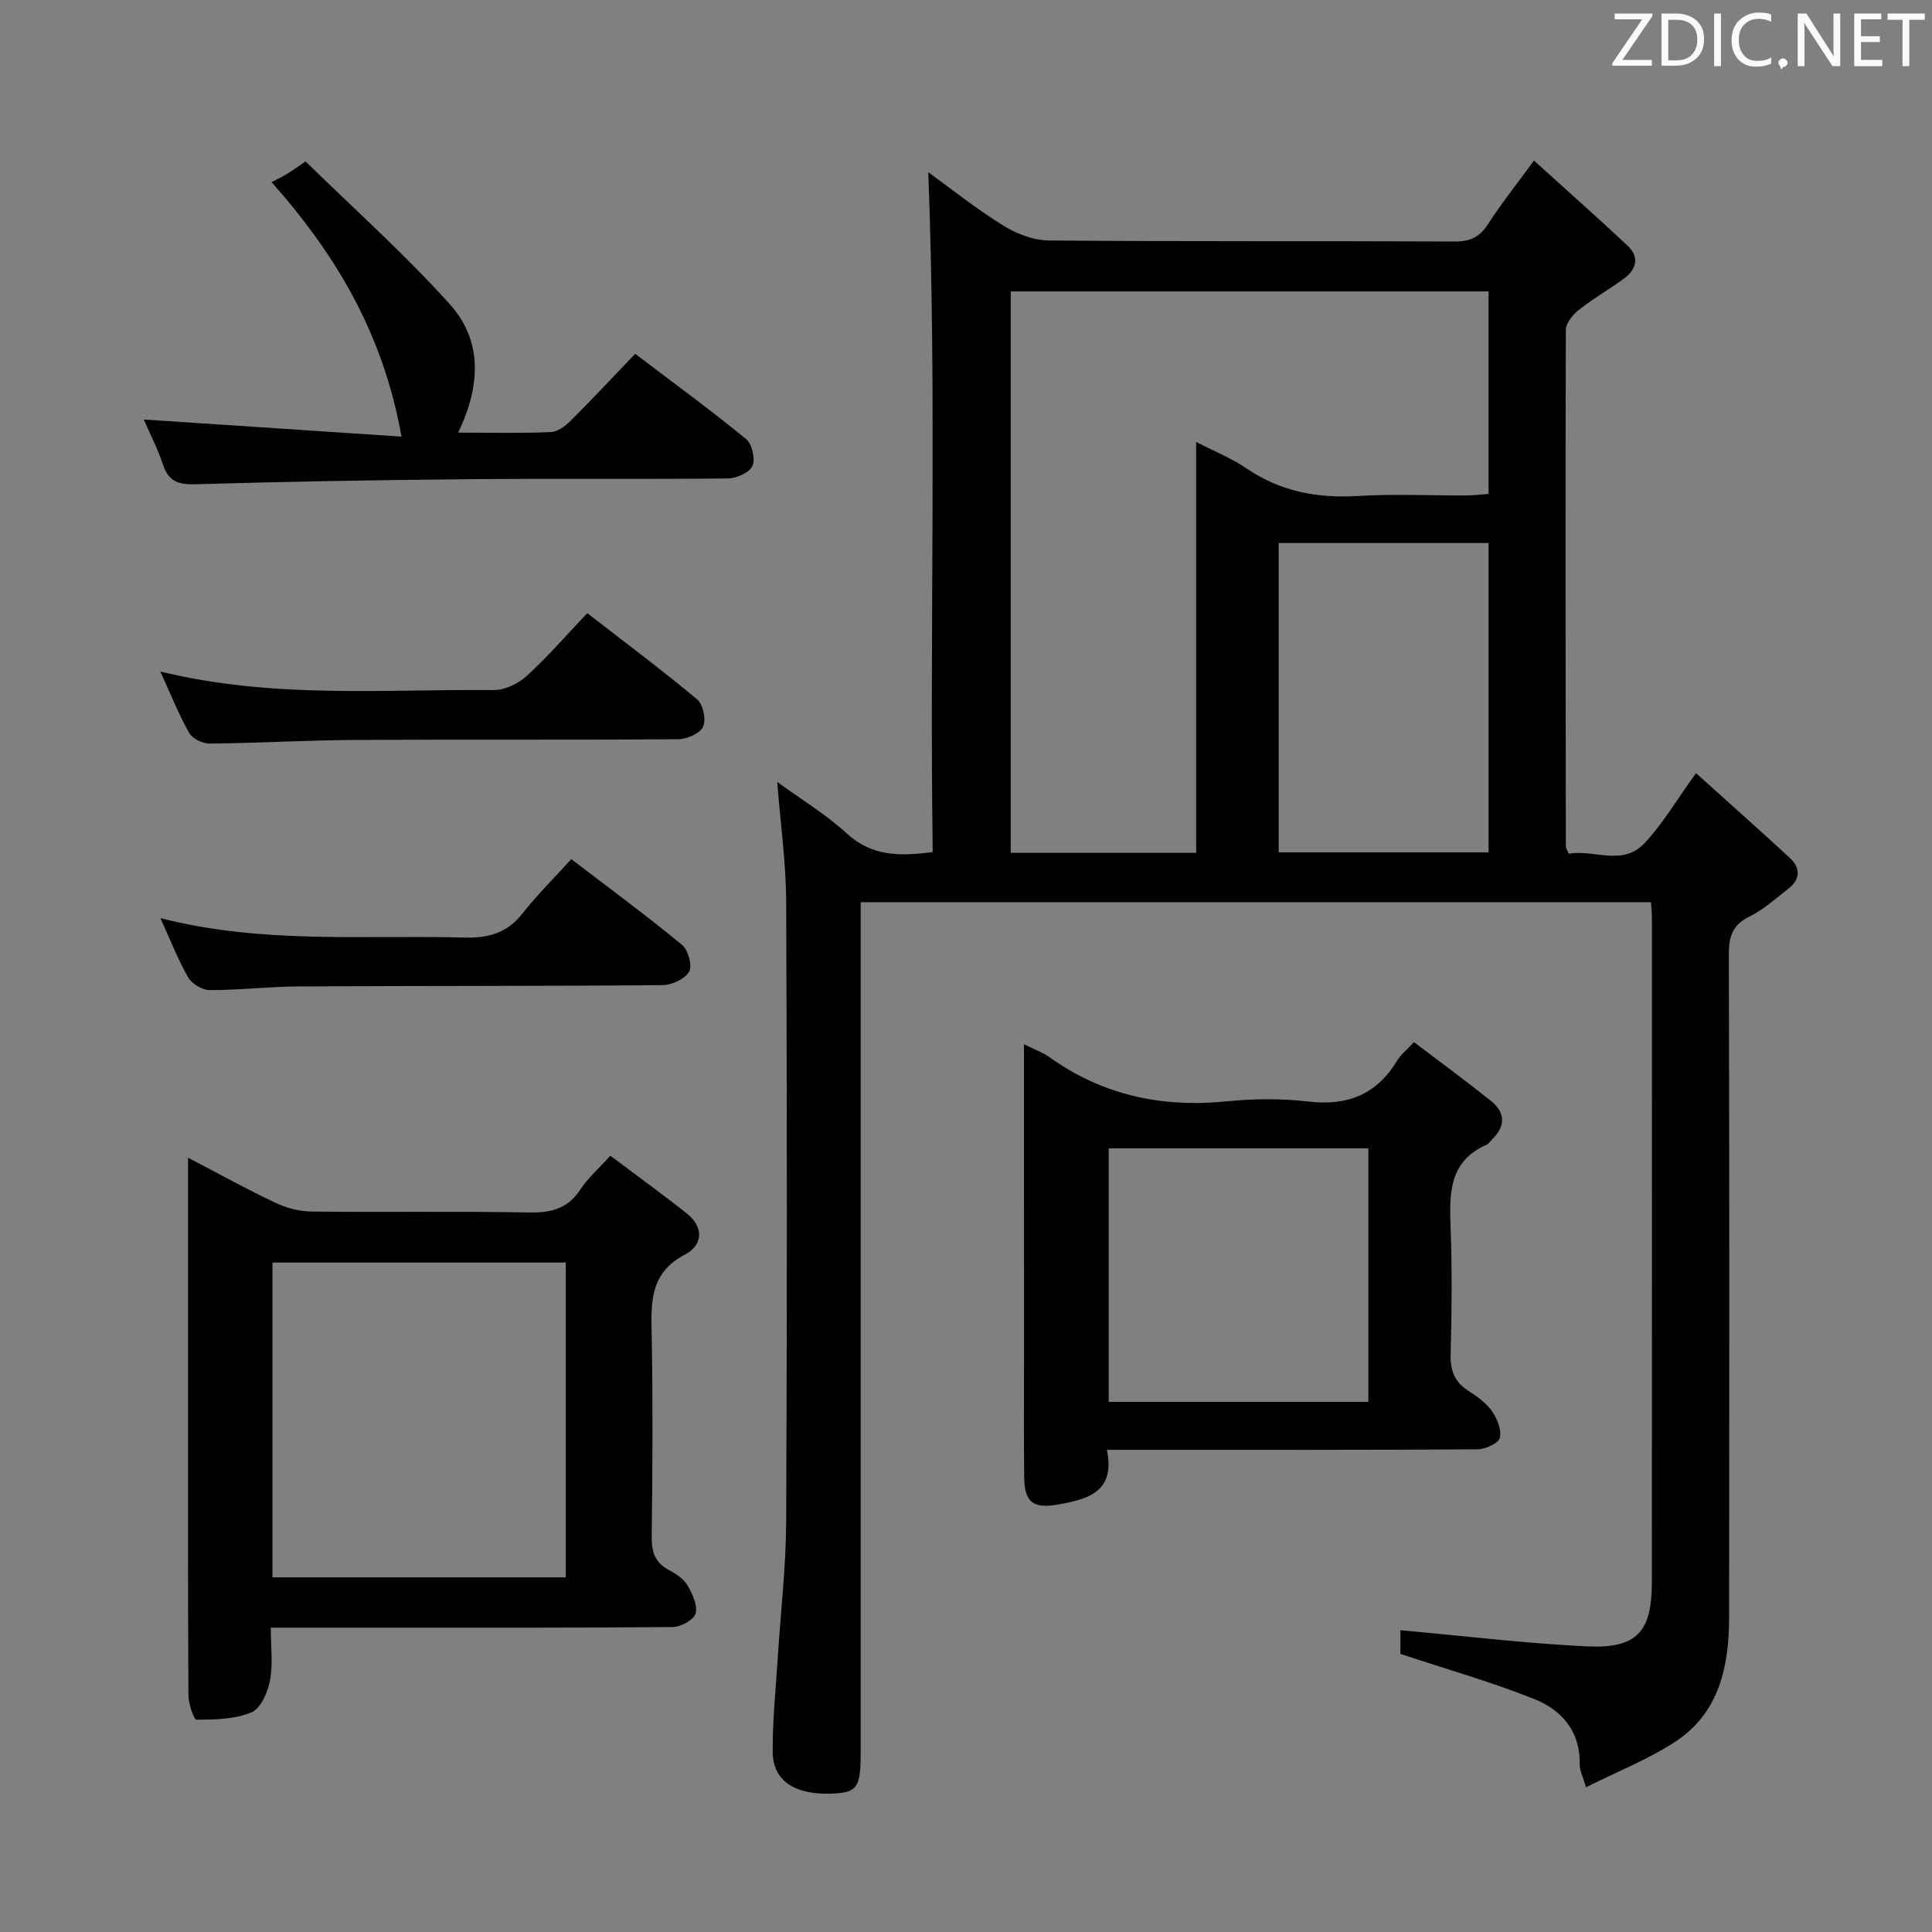 <svg enable-background="new 0 0 400 400" viewBox="0 0 400 400" xmlns="http://www.w3.org/2000/svg"><rect x="0" y="0" width="400" height="400" fill="#808080" stroke="none"/><path d="m160.92 161.89c4.85 3.54 10.03 6.67 14.41 10.68 5.19 4.74 10.93 4.74 17.78 3.84-.67-46.96.87-93.84-.92-140.76 4.68 3.39 9.89 7.56 15.52 11.05 2.76 1.72 6.29 3.07 9.48 3.09 28 .24 56 .08 83.99.21 3.21.02 5.19-.91 6.92-3.62 2.66-4.16 5.77-8.04 9.49-13.13 6.75 6.11 13.16 11.77 19.4 17.63 2.47 2.32 1.86 4.87-.74 6.78-3.08 2.25-6.41 4.16-9.4 6.52-1.24.98-2.66 2.73-2.66 4.13-.11 35.66-.05 71.32 0 106.99 0 .3.23.59.59 1.46 5.11-.95 11.14 2.65 15.65-2.14 3.83-4.06 6.71-9.02 10.71-14.55 6.66 6 13.09 11.71 19.41 17.54 2.26 2.08 2.22 4.42-.27 6.37-2.62 2.05-5.16 4.35-8.09 5.79-3.57 1.75-4.26 4.21-4.25 7.91.12 45.66.1 91.33.06 136.99-.01 10.18-1.94 19.86-11.09 25.89-5.59 3.68-11.97 6.17-18.55 9.48-.66-2.3-1.33-3.52-1.3-4.72.16-6.8-3.67-11.25-9.31-13.51-8.85-3.55-18.07-6.16-27.81-9.39 0-1.14 0-3.54 0-4.9 12.92 1.16 25.71 2.72 38.54 3.34 10.39.5 13.51-2.94 13.52-13.22.04-45.83.02-91.66.01-137.49 0-.99-.1-1.98-.18-3.36-54.45 0-108.82 0-163.64 0v6.2 169.99c0 7.16-.72 8.16-5.97 8.37-7.63.29-12.2-2.64-12.24-8.6-.05-6.47.63-12.95 1.04-19.42.59-9.45 1.71-18.89 1.75-28.34.19-42.83.18-85.66 0-128.49-.06-8.07-1.2-16.15-1.85-24.61zm86.73 14.67c0-28.41 0-56.31 0-85.06 3.96 2.04 7.37 3.39 10.32 5.41 7.06 4.83 14.71 6.3 23.14 5.78 7.47-.46 14.99-.08 22.49-.11 1.58-.01 3.16-.22 4.59-.32 0-14.39 0-28.14 0-41.92-33.16 0-65.93 0-98.93 0v116.23c12.7-.01 25.13-.01 38.39-.01zm17.09-64.13v64.04h43.46c0-21.55 0-42.75 0-64.04-14.64 0-28.88 0-43.46 0z" fill="#010100"/><path d="m38.93 239.69c6.6 3.44 12.25 6.58 18.08 9.33 2.3 1.08 5.01 1.8 7.54 1.82 15 .17 30-.09 45 .19 4.54.08 7.98-.75 10.58-4.73 1.52-2.33 3.71-4.23 6.23-7.02 5.35 4.02 10.68 7.87 15.83 11.95 3.6 2.85 3.33 6.58-.37 8.51-7.42 3.87-7.02 10.13-6.89 16.89.25 13.83.17 27.67 0 41.5-.04 3.18.67 5.4 3.57 6.93 1.45.76 3.03 1.8 3.82 3.14 1.03 1.75 2.14 4.12 1.7 5.84-.33 1.3-3.04 2.8-4.7 2.82-21 .19-42 .13-63 .13-6.49 0-12.98 0-20.26 0 0 3.8.48 7.47-.16 10.94-.45 2.43-1.92 5.78-3.83 6.59-3.43 1.44-7.54 1.51-11.37 1.53-.58 0-1.68-3.29-1.69-5.07-.12-21.83-.08-43.67-.08-65.5 0-14.96 0-29.94 0-45.79zm78.21 86.88c0-21.92 0-43.58 0-65.17-20.53 0-40.59 0-60.73 0v65.17z" fill="#010100"/><path d="m212 216.2c2.3 1.14 3.9 1.69 5.21 2.63 11.03 7.91 23.28 10.53 36.69 9.2 5.61-.56 11.38-.62 16.97.03 8.11.96 14.16-1.46 18.4-8.48.75-1.24 1.96-2.19 3.48-3.82 5.41 4.11 10.74 8.02 15.9 12.14 3.08 2.46 3.09 5.3.21 8.06-.36.35-.64.85-1.07 1.04-7.97 3.5-7.7 10.34-7.45 17.46.31 8.65.23 17.33 0 25.98-.09 3.35.83 5.69 3.65 7.5 1.8 1.16 3.69 2.49 4.89 4.2 1.09 1.56 2.05 3.92 1.64 5.56-.29 1.14-3 2.36-4.64 2.37-23.65.15-47.31.1-70.96.1-1.64 0-3.29 0-5.75 0 1.81 8.77-3.97 10.26-10.28 11.35-4.92.85-6.78-.47-6.84-5.62-.11-8.66-.03-17.32-.03-25.99-.02-20.97-.02-41.95-.02-63.71zm71.31 21.56c-18.24 0-35.95 0-53.76 0v52.48h53.76c0-17.58 0-34.8 0-52.48z" fill="#010100"/><path d="m94.86 89.57c6.91 0 13.04.15 19.15-.11 1.42-.06 3.02-1.23 4.11-2.32 4.47-4.45 8.77-9.07 13.39-13.89 8.03 6.1 15.66 11.67 22.96 17.65 1.24 1.02 1.96 4.15 1.31 5.58-.63 1.38-3.31 2.56-5.11 2.58-17.82.19-35.63-.01-53.45.15-18.96.17-37.92.5-56.87 1.05-3.57.1-5.51-.69-6.64-4.14-1.07-3.27-2.69-6.36-3.95-9.27 17.78 1.18 35.33 2.35 53.37 3.55-3.73-20.84-13.11-37.14-26.91-52.7.93-.48 1.96-.96 2.94-1.54.99-.58 1.92-1.26 4.11-2.73 9.95 9.75 20.49 19.13 29.86 29.56 6.71 7.44 6.47 16.71 1.73 26.58z" fill="#010100"/><path d="m33.19 139.03c23.49 5.72 46.34 3.62 69.06 3.84 2.29.02 5.06-1.33 6.81-2.93 4.29-3.91 8.11-8.34 12.53-12.99 7.97 6.18 15.55 11.83 22.78 17.88 1.23 1.03 1.87 4.22 1.18 5.66-.66 1.4-3.37 2.55-5.19 2.56-22.33.17-44.66.02-67 .15-9.98.06-19.95.65-29.93.75-1.45.01-3.57-.99-4.24-2.17-2.11-3.7-3.7-7.73-6-12.75z" fill="#010100"/><path d="m33.21 190.09c21.32 5.43 42.14 3.45 62.83 4.02 5.05.14 8.92-.9 12.12-4.97 3.06-3.88 6.6-7.39 10.12-11.27 8.3 6.35 15.77 11.85 22.92 17.75 1.28 1.05 2.18 4.32 1.48 5.55-.87 1.52-3.59 2.77-5.52 2.79-25.11.22-50.23.13-75.35.27-6.13.03-12.26.77-18.39.76-1.52 0-3.67-1.27-4.44-2.59-2.11-3.66-3.63-7.64-5.77-12.31z" fill="#010100"/><g fill="#fafafb"><path d="m342.2 3.2-6.3 9.2h6.1v1.2h-8.2v-.5l6.2-9.1h-5.7v-1.2h7.8v.4z"/><path d="m344 13.7v-10.9h3.1c1.6 0 3 .5 4.1 1.4 1.1 1 1.6 2.2 1.6 3.9s-.5 3-1.6 4-2.5 1.5-4.2 1.5h-3zm1.4-9.6v8.4h1.6c1.4 0 2.5-.4 3.2-1.1.8-.8 1.2-1.8 1.2-3.2s-.4-2.4-1.2-3.1-1.8-1-3.1-1z"/><path d="m356.3 2.8v10.9h-1.4v-10.9z"/><path d="m366.6 13.2c-.8.4-1.8.6-3 .6-1.6 0-2.8-.5-3.7-1.5s-1.4-2.3-1.4-3.9c0-1.7.5-3.2 1.6-4.2s2.4-1.6 4-1.6c1 0 1.9.1 2.6.4v1.5c-.8-.4-1.6-.6-2.6-.6-1.2 0-2.2.4-3 1.2s-1.1 1.9-1.1 3.3c0 1.3.4 2.3 1.1 3.1s1.6 1.1 2.8 1.1c1.1 0 2-.2 2.8-.7v1.3z"/><path d="m368.2 13c0-.3.1-.5.3-.6.2-.2.4-.3.6-.3.3 0 .5.1.7.3s.3.4.3.6-.1.5-.3.6c-.2.2-.4.3-.7.3-.3 1-.5-.1-.6-.3-.2-.2-.3-.4-.3-.6z"/><path d="m381.1 13.7h-1.7l-5.5-8.4c-.2-.2-.3-.5-.4-.7 0 .2.1.8.1 1.5v7.6h-1.4v-10.9h1.8l5.3 8.3c.3.4.4.6.4.8 0-.3-.1-.8-.1-1.6v-7.5h1.4v10.9z"/><path d="m389.7 13.7h-5.8v-10.9h5.6v1.2h-4.2v3.5h3.9v1.2h-3.9v3.7h4.4z"/><path d="m398.4 4.1h-3.1v9.6h-1.4v-9.6h-3.1v-1.3h7.7v1.3z"/></g></svg>